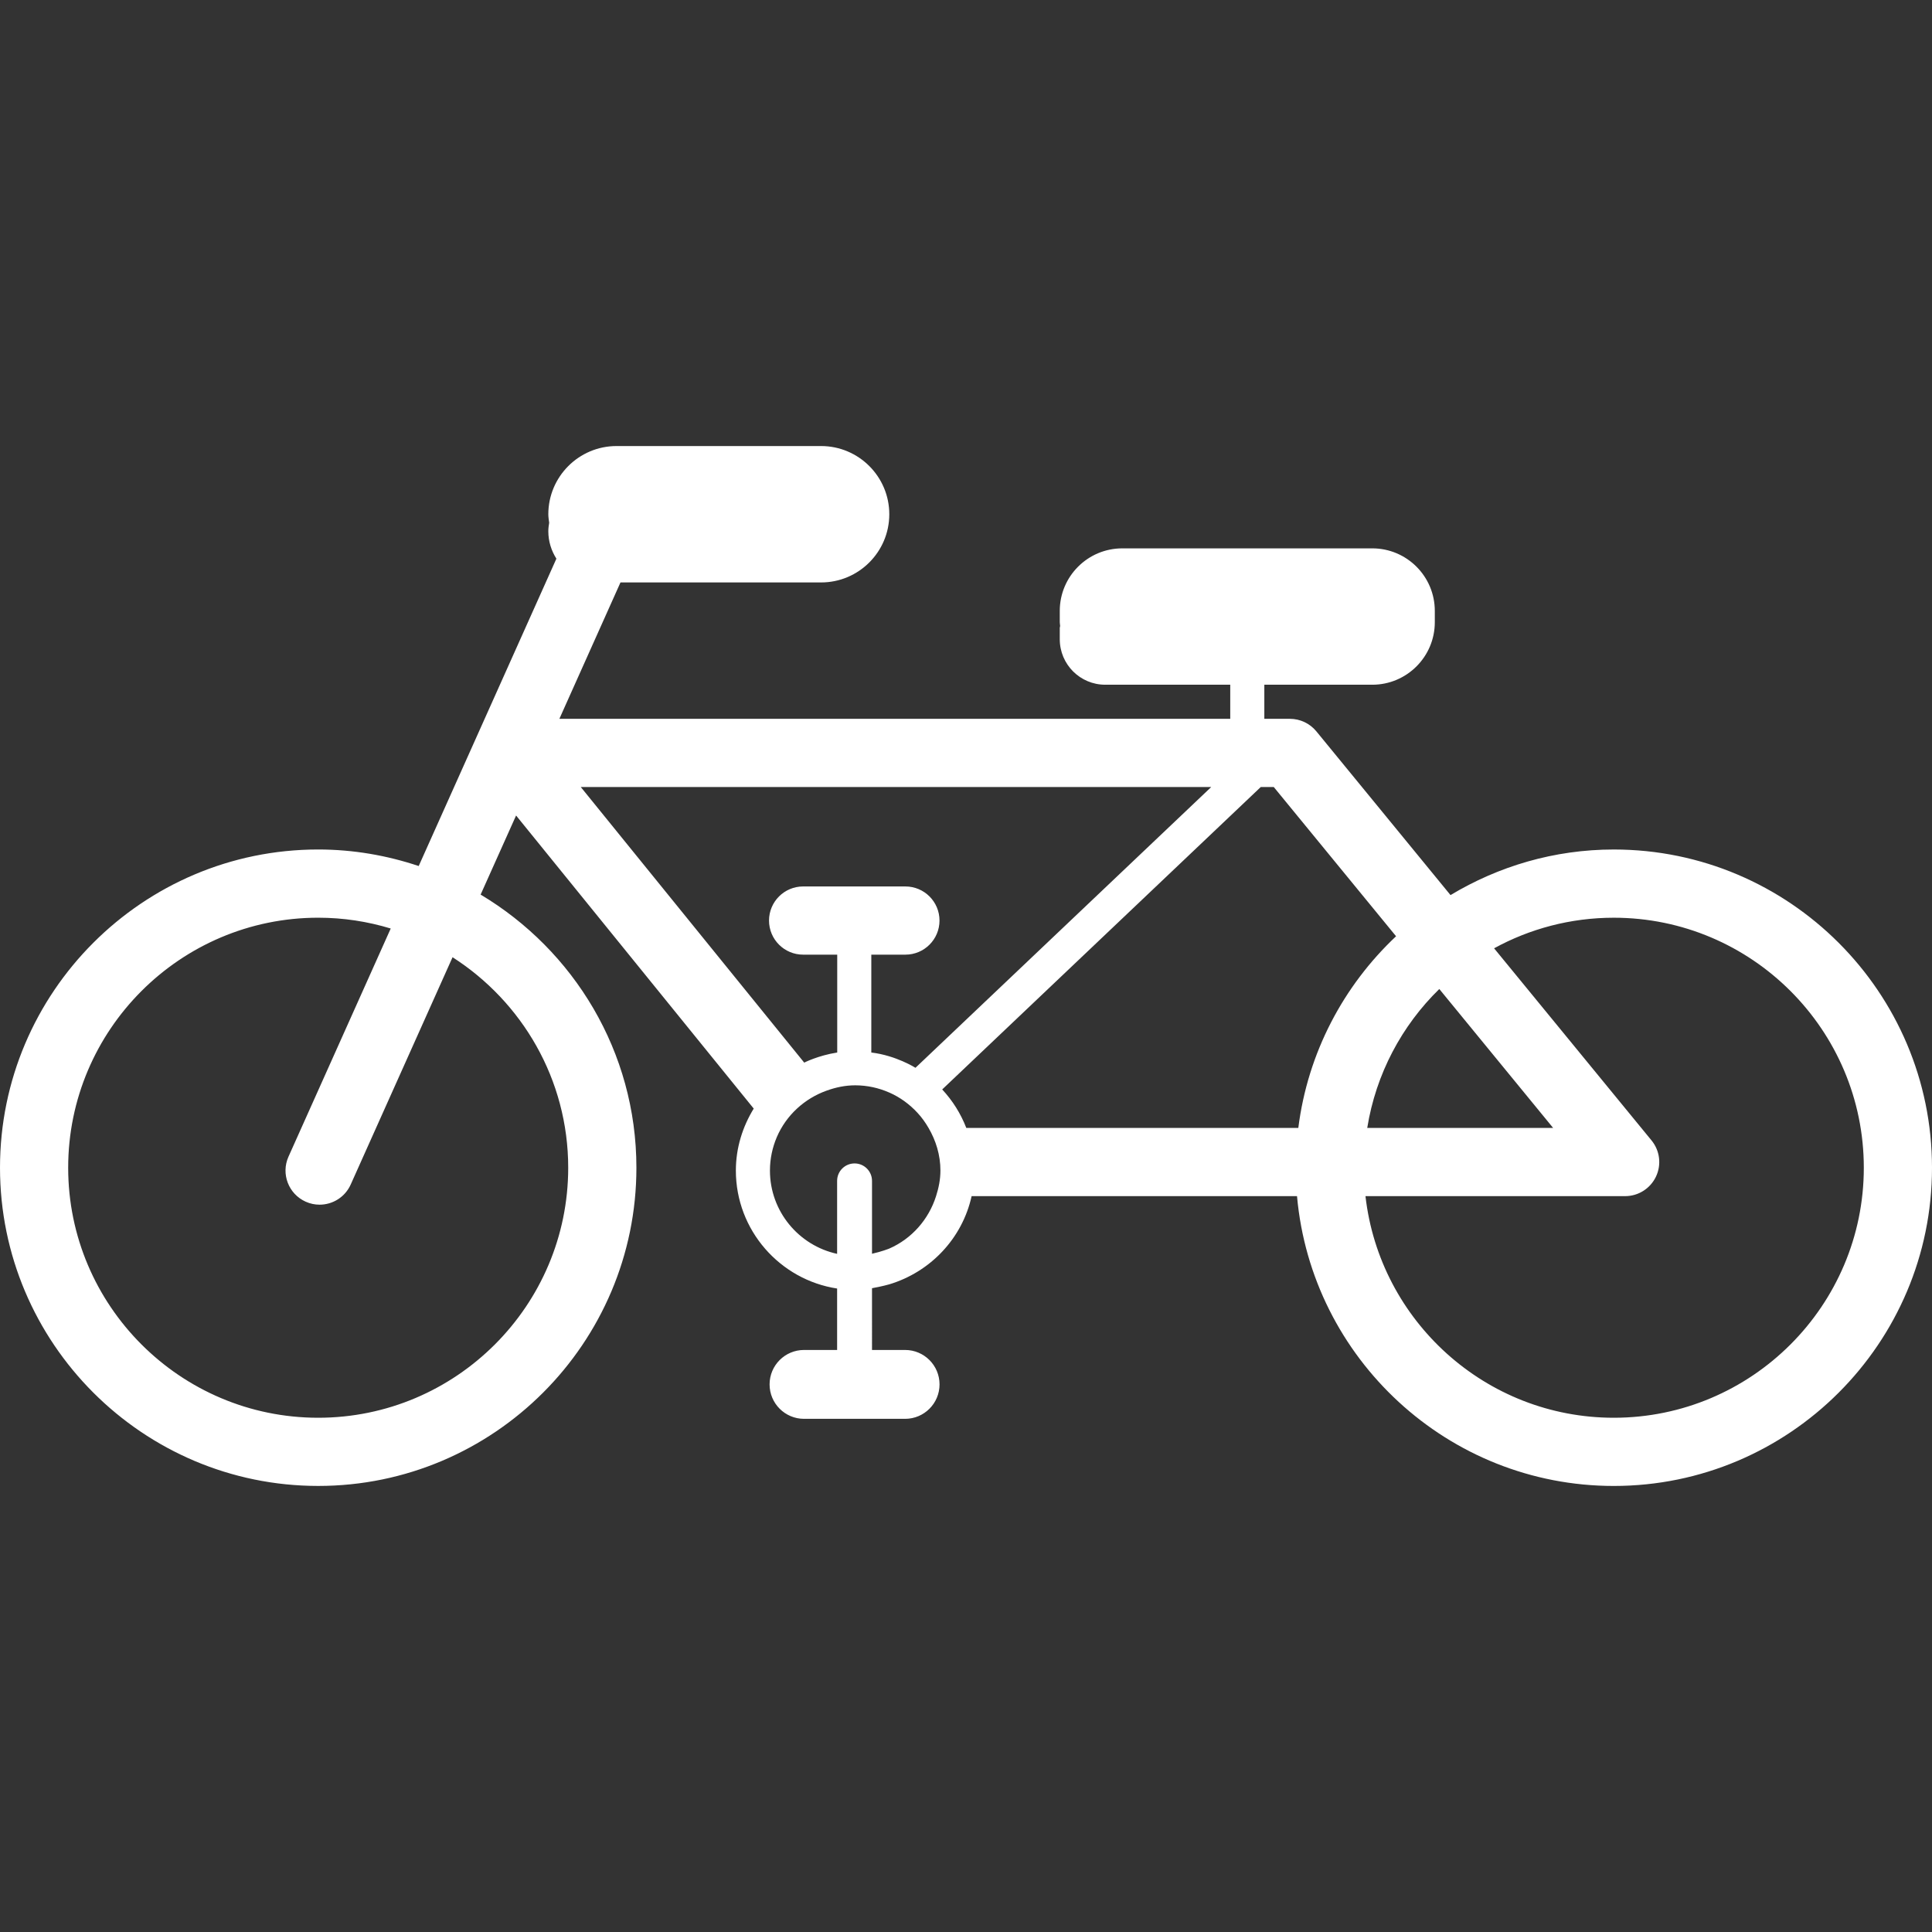 <?xml version="1.0" encoding="iso-8859-1"?>
<!-- Generator: Adobe Illustrator 16.0.0, SVG Export Plug-In . SVG Version: 6.00 Build 0)  -->
<!DOCTYPE svg PUBLIC "-//W3C//DTD SVG 1.1//EN" "http://www.w3.org/Graphics/SVG/1.1/DTD/svg11.dtd">
<svg xmlns="http://www.w3.org/2000/svg" xmlns:xlink="http://www.w3.org/1999/xlink" version="1.1" id="Capa_1" x="0px" y="0px" width="512px" height="512px" viewBox="0 0 541.865 541.865" style="enable-background:new 0 0 541.865 541.865;" xml:space="preserve">
<rect x="0" y="0" width="541.865" height="541.865" fill="#333333" stroke="none"/>
<g>
	<path d="M452.618,238.258c-16.753,0-32.387,4.725-45.794,12.787l-37.646-45.949c-1.828-2.207-4.532-3.488-7.4-3.488h-7.173v-9.564   h25.504h4.781c9.67,0,17.528-7.862,17.528-17.528v-3.182c0-9.678-7.862-17.536-17.528-17.536h-70.123   c-9.678,0-17.535,7.862-17.535,17.528v3.182c0,0.363,0.086,0.706,0.105,1.061c-0.008,0.192-0.105,0.355-0.105,0.534v3.182   c0,7.046,5.708,12.758,12.745,12.758h4.782h30.286v9.564H156.888l17.136-38.25h51.486h4.782c10.547,0,19.127-8.576,19.127-19.127   s-8.58-19.127-19.127-19.127h-57.377c-10.547,0-19.127,8.576-19.127,19.127c0,0.812,0.143,1.595,0.241,2.391   c-0.135,0.775-0.241,1.567-0.241,2.391c0,2.831,0.853,5.459,2.264,7.679l-38.617,86.202c-8.874-2.966-18.331-4.639-28.189-4.639   C40.037,238.254,0,278.291,0,327.5c0,49.21,40.037,89.259,89.246,89.259s89.246-40.037,89.246-89.246   c0-32.558-17.585-61.016-43.693-76.606l9.947-22.183l66.65,82.2c-3.116,5.088-5.01,10.996-5.01,17.385   c0,16.73,12.354,30.632,28.399,33.084v17.23h-9.284c-5.333,0-9.657,4.323-9.657,9.657c0,5.333,4.323,9.657,9.657,9.657h28.353   c5.333,0,9.657-4.323,9.657-9.657c0-5.333-4.322-9.657-9.657-9.657h-9.283V361.3c2.649-0.459,4.843-1.084,4.843-1.084   c11.521-3.471,20.481-12.871,23.093-24.736h91.266c4.057,45.488,42.322,81.282,88.847,81.282c49.209,0,89.246-40.037,89.246-89.246   C541.864,278.307,501.827,238.258,452.618,238.258z M159.364,327.512c0,38.661-31.449,70.123-70.119,70.123   s-70.123-31.462-70.123-70.123c0-38.662,31.461-70.123,70.123-70.123c7.075,0,13.892,1.069,20.339,3.031l-28.67,63.983   c-2.162,4.818,0,10.47,4.818,12.632c1.273,0.575,2.591,0.84,3.9,0.84c3.652,0,7.144-2.104,8.731-5.658l28.564-63.742   C146.398,280.943,159.364,302.726,159.364,327.512z M435.609,316.353h-52.143c2.437-15.157,9.694-28.699,20.212-38.968   L435.609,316.353z M162.885,220.73h176.831l-82.955,78.753c0,0-5.438-3.458-12.386-4.286v-27.448h9.564   c5.279,0,9.563-4.284,9.563-9.564c0-5.279-4.284-9.563-9.563-9.563h-28.688c-5.28,0-9.563,4.284-9.563,9.563   c0,5.28,4.283,9.564,9.563,9.564h9.564v27.448c-5.399,0.844-9.256,2.834-9.256,2.834L162.885,220.73z M262.535,335.48   c-2.085,6.577-6.854,11.963-13.121,14.704c0,0-2.113,0.854-4.843,1.454v-20.439c0-2.703-2.191-4.894-4.894-4.894   s-4.893,2.19-4.893,4.894v20.467c-10.754-2.332-18.84-11.922-18.84-23.358c0-3.337,0.697-6.503,1.93-9.392   c2.619-6.101,7.744-10.824,14.039-13.053c2.497-0.889,5.145-1.465,7.936-1.465c3.403,0,6.626,0.734,9.564,2.028   c0.008,0,0.02,0.008,0.029,0.008c3.022,1.33,5.679,3.288,7.898,5.692c1.188,1.281,2.207,2.705,3.089,4.227   c2.057,3.529,3.329,7.585,3.329,11.954C263.759,330.821,263.262,333.203,262.535,335.48z M271.018,316.353   c-1.559-4.035-3.863-7.68-6.761-10.796l89.353-84.827h3.635l34.309,41.861c-14.745,13.876-24.766,32.665-27.418,53.762H271.018z    M452.618,397.635c-35.974,0-65.668-27.234-69.646-62.155H455.8c3.701,0,7.059-2.134,8.646-5.471   c1.587-3.338,1.102-7.295-1.244-10.155l-44.158-53.885c9.976-5.459,21.42-8.576,33.574-8.576c38.67,0,70.123,31.461,70.123,70.123   S491.289,397.635,452.618,397.635z" fill="#FFFFFF"/>
</g>
<g>
</g>
<g>
</g>
<g>
</g>
<g>
</g>
<g>
</g>
<g>
</g>
<g>
</g>
<g>
</g>
<g>
</g>
<g>
</g>
<g>
</g>
<g>
</g>
<g>
</g>
<g>
</g>
<g>
</g>
</svg>
